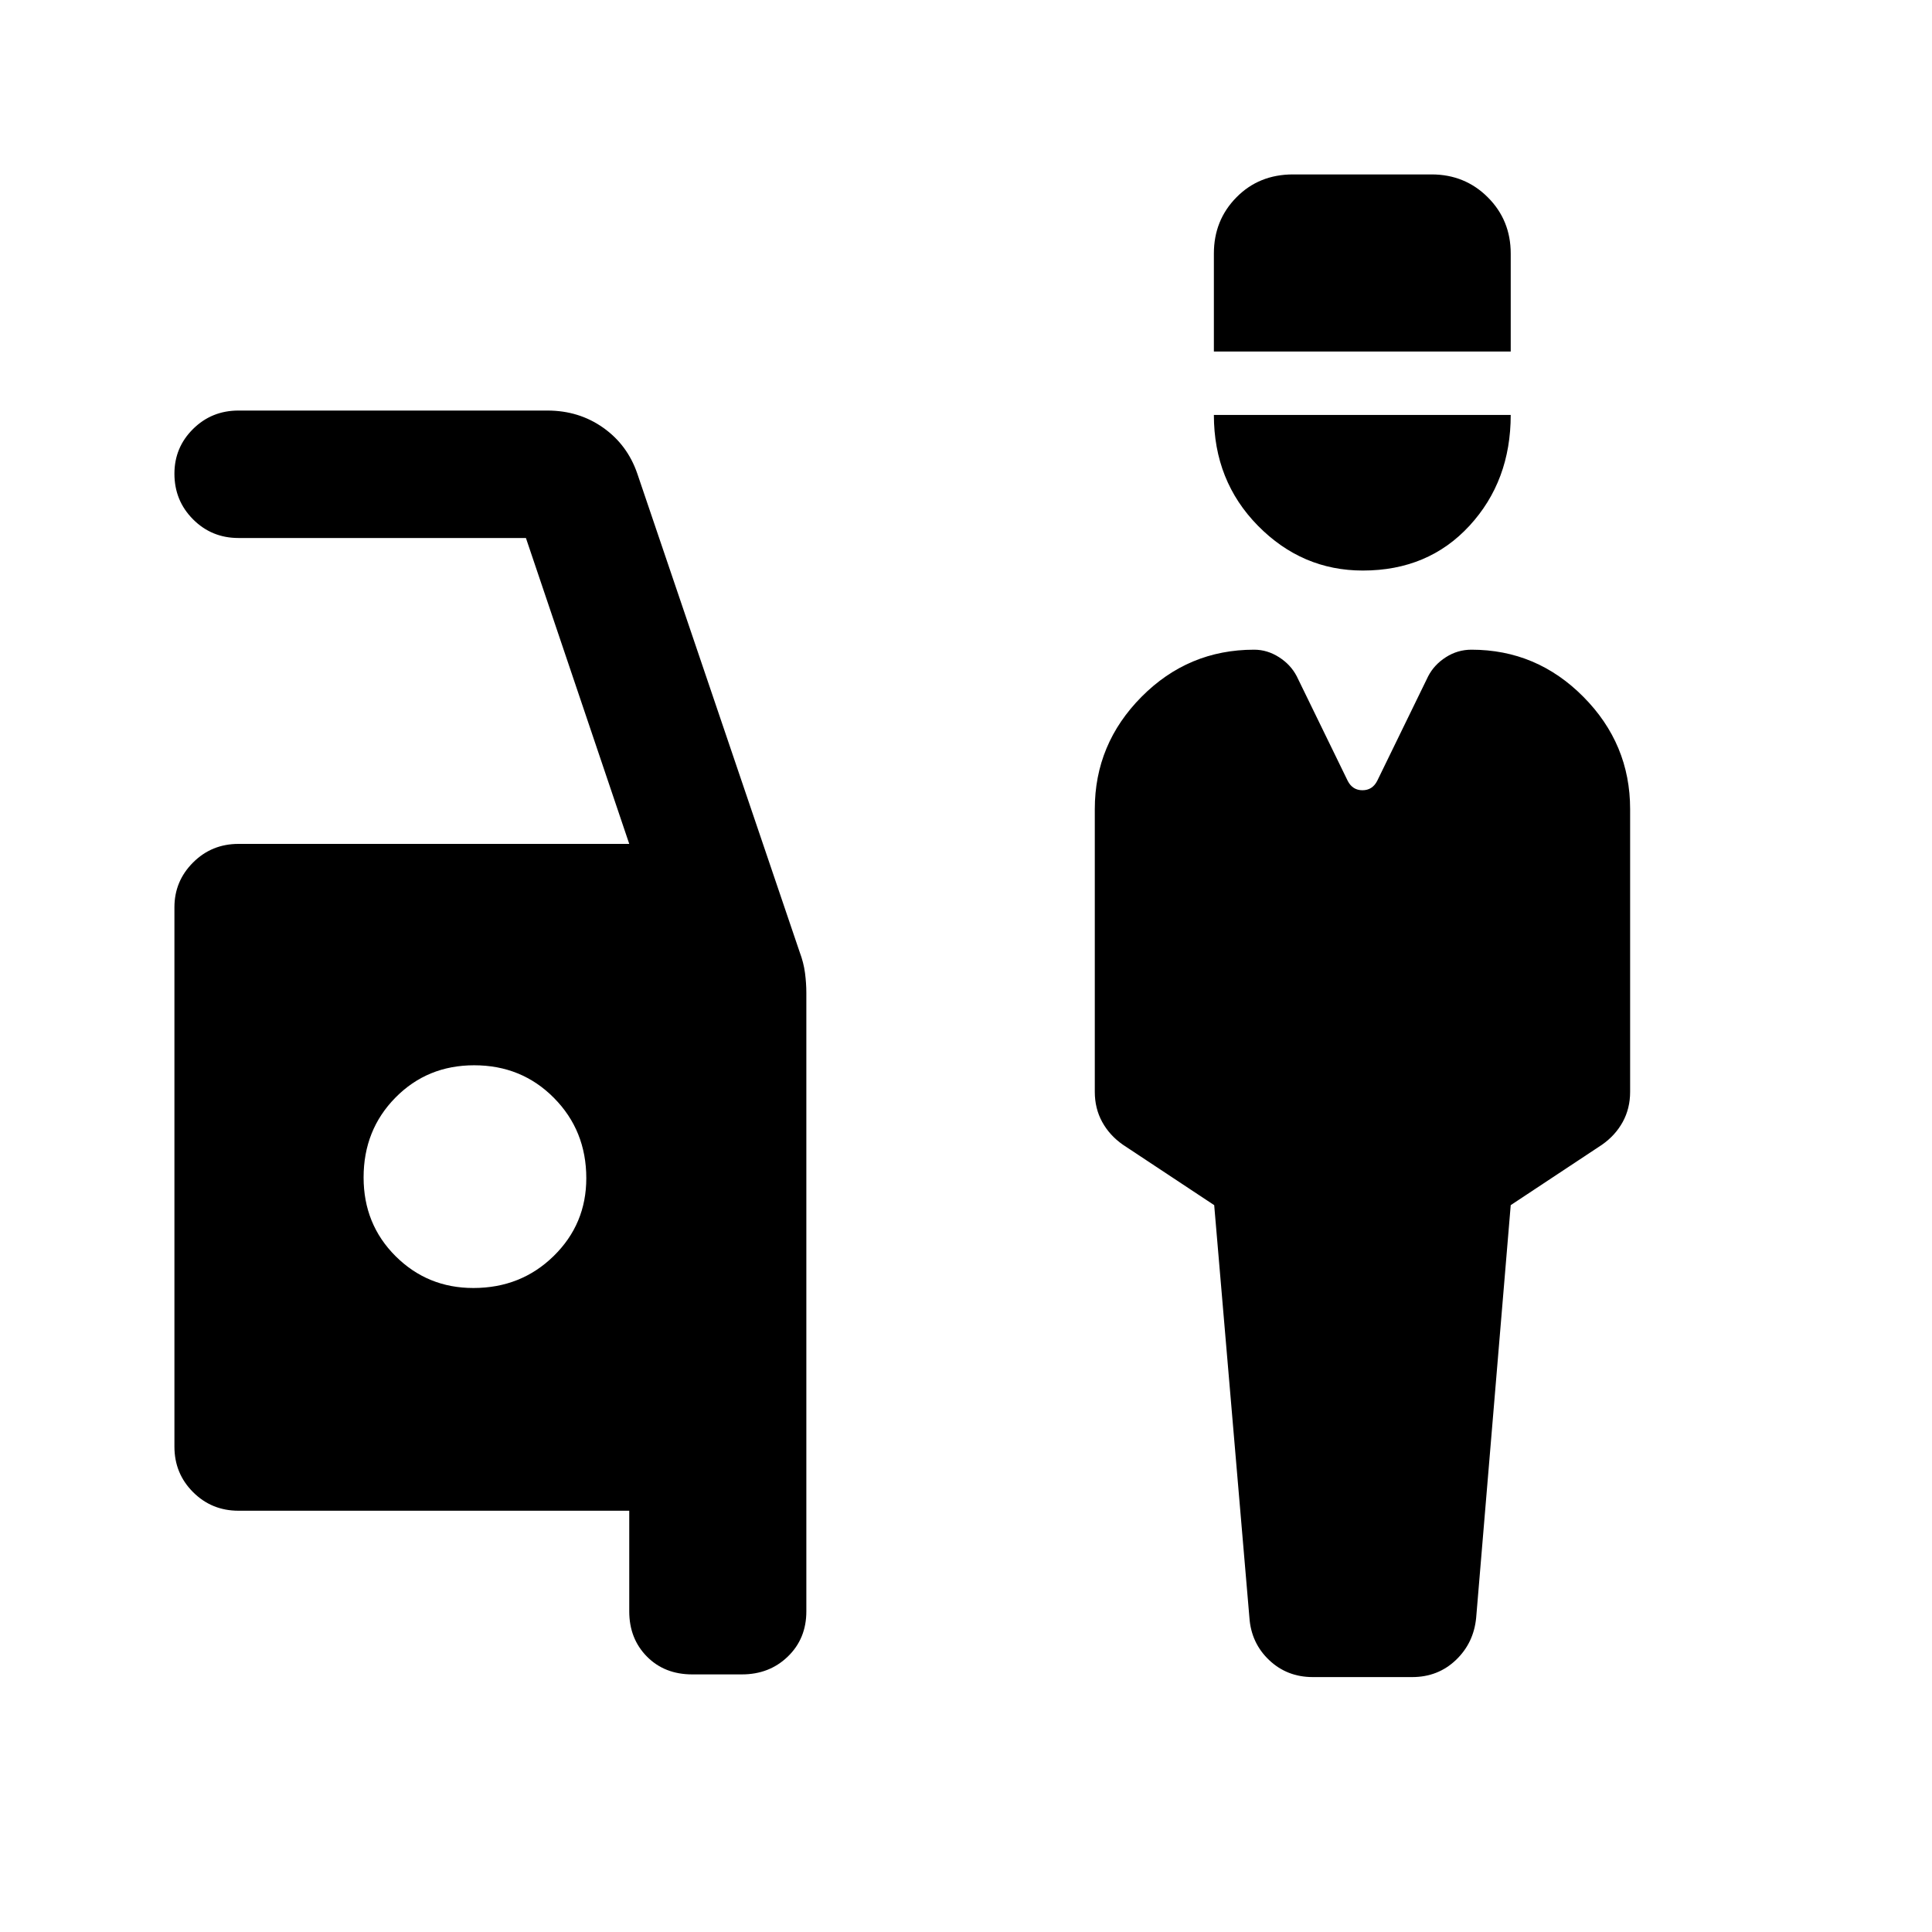 <svg xmlns="http://www.w3.org/2000/svg" height="40" viewBox="0 -960 960 960" width="40"><path d="M652.31-126.67q-12.78 0-21.69-8.45-8.91-8.46-9.79-21.05l-17.5-205-45.33-30q-6.67-4.66-10.33-11.35-3.67-6.69-3.67-14.98v-140.46q0-32.4 23.23-55.8 23.22-23.41 55.94-23.41 6.55 0 12.36 3.72 5.81 3.71 8.8 9.45l25.34 52q2.39 4.67 7.33 4.67 4.94 0 7.33-4.67l25.34-52q2.99-5.74 8.8-9.45 5.81-3.72 12.7-3.72 32.38 0 55.6 23.41 23.23 23.4 23.23 55.8v140.46q0 8.29-3.67 14.98-3.66 6.69-10.33 11.35l-45.33 30-17.17 205q-1.21 12.59-10.1 21.05-8.9 8.45-21.68 8.45h-49.41Zm24.86-549.83q-30.17 0-52.09-22.25-21.91-22.25-21.91-55.08h147.5q0 32.83-20.5 55.08t-53 22.25Zm-74-108.83V-834q0-16.58 11.21-27.95 11.21-11.38 28.12-11.38h68.83q16.58 0 27.96 11.38 11.38 11.37 11.38 27.95v48.67h-147.5ZM344-128q-13.82 0-22.57-8.89-8.76-8.88-8.76-22.44v-50H118.5q-13.33 0-22.58-9.25-9.25-9.25-9.25-22.59v-268q0-13 9.25-22.25t22.58-9.25h194.17l-51.34-152H118.5q-13.33 0-22.58-9.28-9.25-9.28-9.25-22.67 0-13.05 9.25-22.21 9.25-9.17 22.58-9.17H272q15.64 0 27.7 8.51 12.06 8.51 16.97 22.82l80.69 237.77q1.97 5.23 2.64 10.34.67 5.12.67 9.89v307.34q0 13.56-9.18 22.44-9.17 8.89-22.82 8.89H344ZM235.22-320q23.67 0 39.89-15.88t16.22-38.67q0-23.67-16.06-39.89-16.05-16.23-39.66-16.23-23.28 0-39.11 16.06-15.83 16.06-15.83 39.67 0 23.27 15.88 39.11Q212.43-320 235.22-320Z"/></svg>